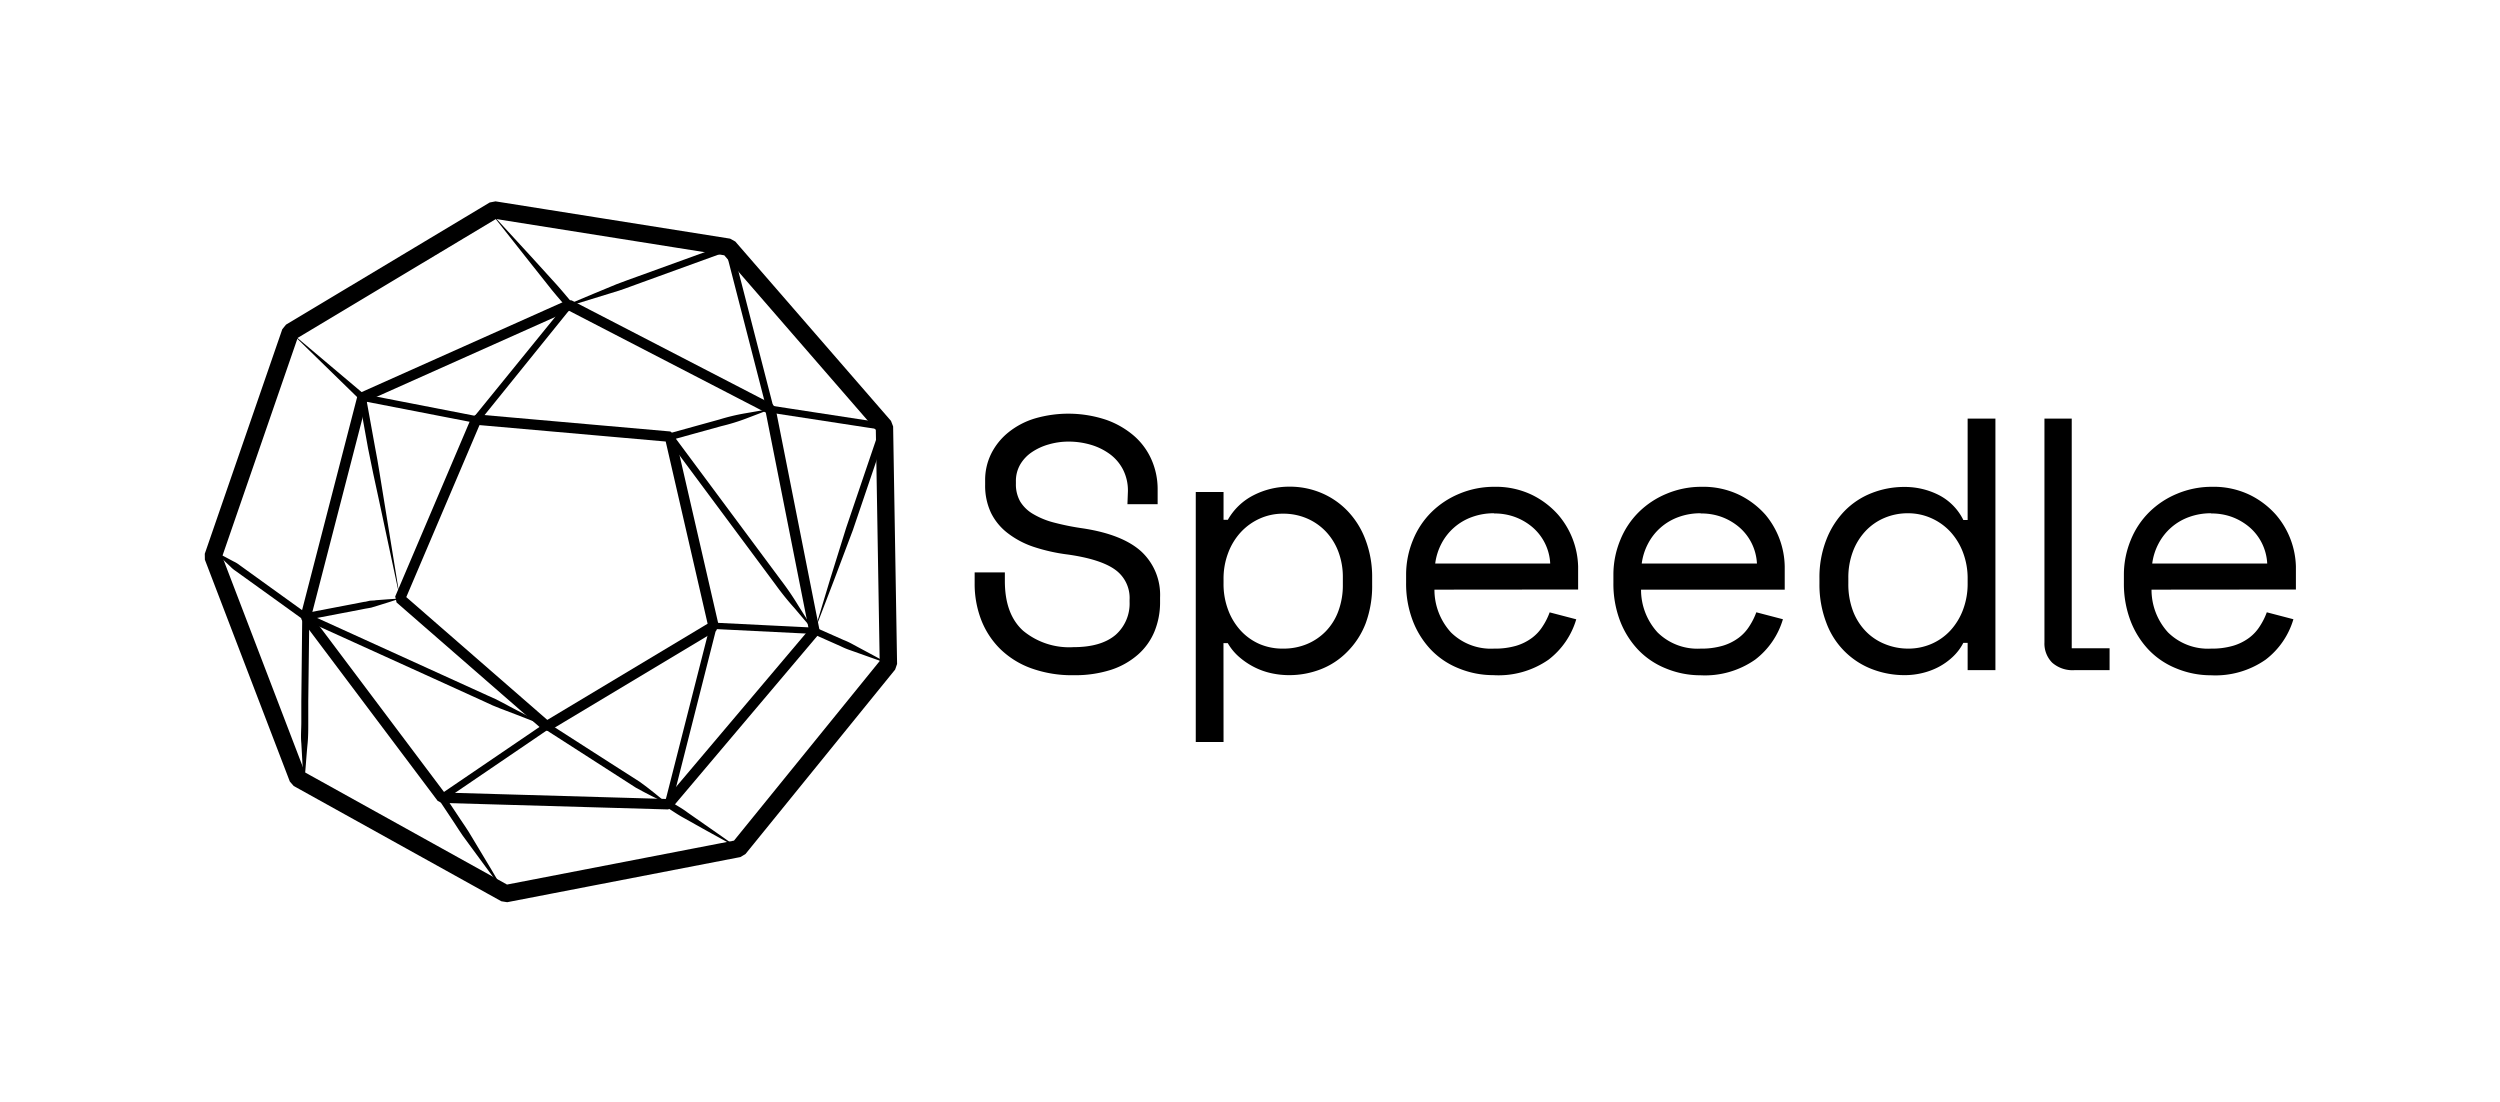 <svg xmlns="http://www.w3.org/2000/svg" viewBox="0 0 360 158.74"><defs><style>.cls-1{isolation:isolate}.cls-2,.cls-3,.cls-4{fill:none;stroke:#000;stroke-linejoin:bevel}.cls-2{stroke-width:2.5px}.cls-3,.cls-4{stroke-width:1.5px}.cls-4{mix-blend-mode:darken}</style></defs><title>Artboard 1</title><g class="cls-1"><g id="Layer_1" data-name="Layer 1"><path d="M162.42,70.73a6.66,6.66,0,0,0-.7-3.1,6.4,6.4,0,0,0-1.89-2.23,8.87,8.87,0,0,0-2.74-1.35,11.31,11.31,0,0,0-3.26-.46A10.25,10.25,0,0,0,151,64a8.34,8.34,0,0,0-2.41,1.11,5.51,5.51,0,0,0-1.68,1.78,4.76,4.76,0,0,0-.62,2.46v.31a5,5,0,0,0,.62,2.56A5.26,5.26,0,0,0,148.74,74a11.47,11.47,0,0,0,3,1.24,36.86,36.86,0,0,0,4.24.85q5.69.88,8.38,3.34a8.51,8.51,0,0,1,2.69,6.6v.62a11.05,11.05,0,0,1-.8,4.27,9,9,0,0,1-2.38,3.34A11.12,11.12,0,0,1,160,96.45a17,17,0,0,1-5.38.78,17.23,17.23,0,0,1-6.13-1A12.41,12.41,0,0,1,144,93.42a12,12,0,0,1-2.72-4.19,14.41,14.41,0,0,1-.93-5.25V82.43h4.35v1.24q0,4.76,2.61,7.14a10.39,10.39,0,0,0,7.27,2.38q4,0,6.08-1.78a6,6,0,0,0,2-4.73v-.31a5,5,0,0,0-2.1-4.35q-2.09-1.5-6.8-2.17a25.76,25.76,0,0,1-4.94-1.11,12.68,12.68,0,0,1-3.75-2,8.25,8.25,0,0,1-2.38-2.92,9.15,9.15,0,0,1-.83-4v-.62a8.54,8.54,0,0,1,.88-3.88,9.25,9.25,0,0,1,2.46-3.05,11.25,11.25,0,0,1,3.78-2,17.23,17.23,0,0,1,10.3.18,12.5,12.5,0,0,1,4.06,2.35,9.75,9.75,0,0,1,2.51,3.47,10.49,10.49,0,0,1,.85,4.17V72.6h-4.35Z"/><path d="M176.19,106.85h-4v-36h4v4h.62a8.87,8.87,0,0,1,3.73-3.55,11.21,11.21,0,0,1,5.17-1.22,11.63,11.63,0,0,1,4.5.88A11.27,11.27,0,0,1,194,73.53a12,12,0,0,1,2.59,4.09,15,15,0,0,1,1,5.54v1a15.53,15.53,0,0,1-.93,5.59A11.71,11.71,0,0,1,194,93.86a10.83,10.83,0,0,1-3.8,2.51,12.48,12.48,0,0,1-4.6.85,11.82,11.82,0,0,1-2.54-.28,10.21,10.21,0,0,1-2.46-.88,10.65,10.65,0,0,1-2.15-1.45,7.69,7.69,0,0,1-1.65-2h-.62Zm8.59-13.45a8.76,8.76,0,0,0,3.41-.65,8.13,8.13,0,0,0,2.72-1.84,8.29,8.29,0,0,0,1.81-2.9,10.71,10.71,0,0,0,.65-3.83v-1a10.35,10.35,0,0,0-.65-3.75,8.61,8.61,0,0,0-1.81-2.9,8.23,8.23,0,0,0-2.74-1.89,8.57,8.57,0,0,0-3.39-.67,8.1,8.1,0,0,0-3.36.7,8.43,8.43,0,0,0-2.72,1.94,9.09,9.09,0,0,0-1.84,3,10.41,10.41,0,0,0-.67,3.8V84a10.54,10.54,0,0,0,.67,3.85,9.07,9.07,0,0,0,1.84,3,8.09,8.09,0,0,0,2.72,1.91A8.37,8.37,0,0,0,184.77,93.4Z"/><path d="M206.56,84.91a9.11,9.11,0,0,0,2.38,6.16,8.19,8.19,0,0,0,6.21,2.33A10.75,10.75,0,0,0,218.3,93a7.36,7.36,0,0,0,2.3-1.14,6.2,6.2,0,0,0,1.55-1.68,9.52,9.52,0,0,0,1-2l3.83,1a11.34,11.34,0,0,1-4,5.82A12.61,12.61,0,0,1,215,97.22a13,13,0,0,1-5-1,11.34,11.34,0,0,1-4-2.72,12.59,12.59,0,0,1-2.59-4.19,14.91,14.91,0,0,1-.93-5.38V82.74a13.06,13.06,0,0,1,1-5,11.94,11.94,0,0,1,2.66-4,12.51,12.51,0,0,1,4-2.64,12.88,12.88,0,0,1,5-1,12,12,0,0,1,5.46,1.16,12.19,12.19,0,0,1,3.78,2.87,11.88,11.88,0,0,1,2.87,7.45v3.31Zm8.59-11a9.13,9.13,0,0,0-3.18.54,8,8,0,0,0-4.4,3.83,8.49,8.49,0,0,0-.9,2.87h16.56a7.36,7.36,0,0,0-2.61-5.28,8.39,8.39,0,0,0-2.54-1.45A8.51,8.51,0,0,0,215.15,73.94Z"/><path d="M236.31,84.91a9.1,9.1,0,0,0,2.38,6.16,8.18,8.18,0,0,0,6.21,2.33,10.75,10.75,0,0,0,3.16-.41,7.36,7.36,0,0,0,2.3-1.14,6.21,6.21,0,0,0,1.55-1.68,9.64,9.64,0,0,0,1-2l3.83,1a11.33,11.33,0,0,1-4,5.82,12.62,12.62,0,0,1-7.89,2.25,13,13,0,0,1-5-1,11.35,11.35,0,0,1-4-2.72,12.63,12.63,0,0,1-2.59-4.19,15,15,0,0,1-.93-5.38V82.74a13.07,13.07,0,0,1,1-5,11.9,11.9,0,0,1,2.66-4,12.48,12.48,0,0,1,4-2.64,12.87,12.87,0,0,1,5-1,12,12,0,0,1,5.46,1.16,12.16,12.16,0,0,1,3.78,2.87A11.9,11.9,0,0,1,257,81.6v3.31Zm8.59-11a9.13,9.13,0,0,0-3.18.54,8,8,0,0,0-4.4,3.83,8.44,8.44,0,0,0-.91,2.87H253a7.43,7.43,0,0,0-.8-3,7.33,7.33,0,0,0-1.81-2.28,8.38,8.38,0,0,0-2.53-1.45A8.53,8.53,0,0,0,244.9,73.94Z"/><path d="M283.34,92.57h-.62a7.44,7.44,0,0,1-1.58,2.07,9.28,9.28,0,0,1-2.07,1.45,10.13,10.13,0,0,1-2.35.85,10.69,10.69,0,0,1-2.38.28,13,13,0,0,1-4.81-.88A11.33,11.33,0,0,1,263,89.7a15.36,15.36,0,0,1-1-5.61v-.83a14.86,14.86,0,0,1,1-5.56,12.31,12.31,0,0,1,2.64-4.14A11.11,11.11,0,0,1,269.53,71a12.69,12.69,0,0,1,4.71-.88,10.81,10.81,0,0,1,4.94,1.16,8,8,0,0,1,3.54,3.6h.62V60.28h4V96.5h-4Zm-8.59.83a8.36,8.36,0,0,0,3.36-.67,8.1,8.1,0,0,0,2.72-1.91,9.15,9.15,0,0,0,1.84-3,10.59,10.59,0,0,0,.67-3.85v-.62a10.46,10.46,0,0,0-.67-3.8,9.18,9.18,0,0,0-1.84-3,8.36,8.36,0,0,0-2.74-1.94,8.15,8.15,0,0,0-3.34-.7,8.56,8.56,0,0,0-3.39.67,8,8,0,0,0-2.74,1.91,8.85,8.85,0,0,0-1.81,2.95,10.61,10.61,0,0,0-.65,3.78v.83a10.91,10.91,0,0,0,.65,3.88,8.54,8.54,0,0,0,1.81,2.92,7.94,7.94,0,0,0,2.72,1.86A8.78,8.78,0,0,0,274.75,93.4Z"/><path d="M298.74,96.5a4.42,4.42,0,0,1-3.24-1.09,3.9,3.9,0,0,1-1.1-2.9V60.28h3.93V93.35h5.45V96.5Z"/><path d="M309.82,84.91a9.1,9.1,0,0,0,2.38,6.16,8.18,8.18,0,0,0,6.21,2.33,10.75,10.75,0,0,0,3.16-.41,7.36,7.36,0,0,0,2.3-1.14,6.21,6.21,0,0,0,1.55-1.68,9.64,9.64,0,0,0,1-2l3.83,1a11.33,11.33,0,0,1-4,5.82,12.62,12.62,0,0,1-7.89,2.25,13,13,0,0,1-5-1,11.35,11.35,0,0,1-4-2.72,12.63,12.63,0,0,1-2.59-4.19,15,15,0,0,1-.93-5.38V82.74a13.07,13.07,0,0,1,1-5,11.9,11.9,0,0,1,2.66-4,12.48,12.48,0,0,1,4-2.64,12.87,12.87,0,0,1,5-1,12,12,0,0,1,5.46,1.16,12.16,12.16,0,0,1,3.78,2.87,11.9,11.9,0,0,1,2.87,7.45v3.31Zm8.59-11a9.13,9.13,0,0,0-3.18.54,8,8,0,0,0-4.4,3.83,8.44,8.44,0,0,0-.91,2.87h16.56a7.43,7.43,0,0,0-.8-3,7.33,7.33,0,0,0-1.81-2.28,8.38,8.38,0,0,0-2.53-1.45A8.53,8.53,0,0,0,318.4,73.94Z"/><polygon points="41.83 47.82 30.67 80.15 42.9 112.09 72.8 128.69 106.38 122.19 127.93 95.63 127.36 61.43 104.94 35.6 71.16 30.23 41.83 47.82" class="cls-2"/><polygon points="81.97 43.92 52.19 57.23 44.03 88.8 63.62 114.87 96.22 115.81 117.28 90.9 110.94 58.91 81.97 43.92" class="cls-3"/><polygon points="68.57 60.42 57.6 86.19 78.73 104.59 102.75 90.18 96.47 62.88 68.57 60.42" class="cls-4"/><path d="M57.6,86.19,54.52,71.78C54,69.37,53.47,67,53,64.56L51.7,57.32l.59-.58,16.38,3.19-.48.18,13.4-16.49v.64c-.95-1.11-1.92-2.21-2.81-3.37l-2.73-3.44-5.44-6.89L76.53,37l2.95,3.25c1,1.07,1.93,2.2,2.87,3.31v.64L69,60.73l-.48.18L52.1,57.72l.59-.58L54,64.37c.48,2.41.82,4.84,1.23,7.26Z"/><path d="M43.76,113.09c-.16-2-.25-4.05-.37-6.08-.1-1,0-2,0-3l0-3,.13-12.15.21.41-6.54-4.71-3.27-2.35a4.41,4.41,0,0,1-.77-.65l-.74-.7c-.49-.46-1-.93-1.46-1.42.61.3,1.21.62,1.81.94l.9.48a4.4,4.4,0,0,1,.86.53l3.27,2.36,6.54,4.71.21.41L44.39,101l0,3c0,1,0,2-.09,3C44.1,109,44,111.07,43.76,113.09Z"/><path d="M117.28,90.9c1.48-5,3-9.93,4.57-14.9l5-14.73.4.66-16.42-2.52-.41-.37-6-23.31.65.35L92.34,40.7c-1.07.37-2.12.8-3.2,1.15l-3.25,1-6.5,2,6.27-2.63,3.14-1.3c1.05-.42,2.13-.77,3.19-1.17l12.77-4.63.65.35,6,23.31-.41-.37,16.42,2.52.4.66-5,14.73C121,81.19,119.15,86.06,117.28,90.9Z"/><path d="M106.38,122.19c-1.76-1-3.51-1.94-5.26-2.92l-2.62-1.47c-.88-.47-1.7-1.06-2.55-1.58l-.22-.55,6.53-25.63.51-.38,14.52.72.18,0,2.66,1.18,1.33.59a10.73,10.73,0,0,1,1.32.62c1.71.93,3.44,1.83,5.14,2.79-1.85-.62-3.68-1.29-5.52-1.94a10.7,10.7,0,0,1-1.34-.56l-1.33-.59-2.66-1.18.18,0-14.53-.72.51-.38L96.7,115.93l-.22-.55c.84.55,1.72,1,2.53,1.62l2.46,1.72C103.12,119.87,104.76,121,106.38,122.19Z"/><path d="M72.8,128.69c-1.67-2.21-3.29-4.45-4.94-6.68l-1.23-1.68c-.4-.56-.76-1.16-1.14-1.73l-2.3-3.46.14-.69,15.11-10.28H79l8.74,5.61,4.38,2.8c1.4,1,2.75,2.13,4.1,3.23-1.57-.76-3.13-1.54-4.65-2.38l-4.37-2.81L78.46,105H79L63.9,115.28l.14-.69,2.3,3.46c.38.58.79,1.14,1.15,1.73l1.07,1.78C70,123.93,71.41,126.3,72.8,128.69Z"/><path d="M57.6,86.19c-1.1.38-2.21.71-3.32,1.06-.28.08-.55.18-.83.25s-.57.09-.85.15l-1.7.33-6.79,1.3.11-.95,17.35,7.89,8.68,3.95c1.47.6,2.84,1.43,4.26,2.15s2.81,1.49,4.21,2.25c-1.5-.55-3-1.12-4.46-1.7s-3-1.08-4.42-1.8l-8.68-3.95L43.82,89.25l.11-.95L50.72,87l1.7-.33c.28,0,.56-.13.85-.17s.58,0,.87-.07C55.29,86.35,56.44,86.24,57.6,86.19Z"/><path d="M117.28,90.9c-1-1.09-1.92-2.2-2.86-3.31a40.53,40.53,0,0,1-2.74-3.4l-5.2-7-10.4-14,.27-.78,7.23-2a29.55,29.55,0,0,1,3.65-.88c1.24-.21,2.47-.44,3.72-.62-1.17.48-2.34.91-3.51,1.36a29.51,29.51,0,0,1-3.59,1.1l-7.23,2,.27-.78,10.4,14,5.2,7a40.65,40.65,0,0,1,2.46,3.61C115.72,88.43,116.51,89.66,117.28,90.9Z"/><polygon points="51.86 57.6 41.83 47.82 52.53 56.85 51.86 57.6"/></g></g></svg>